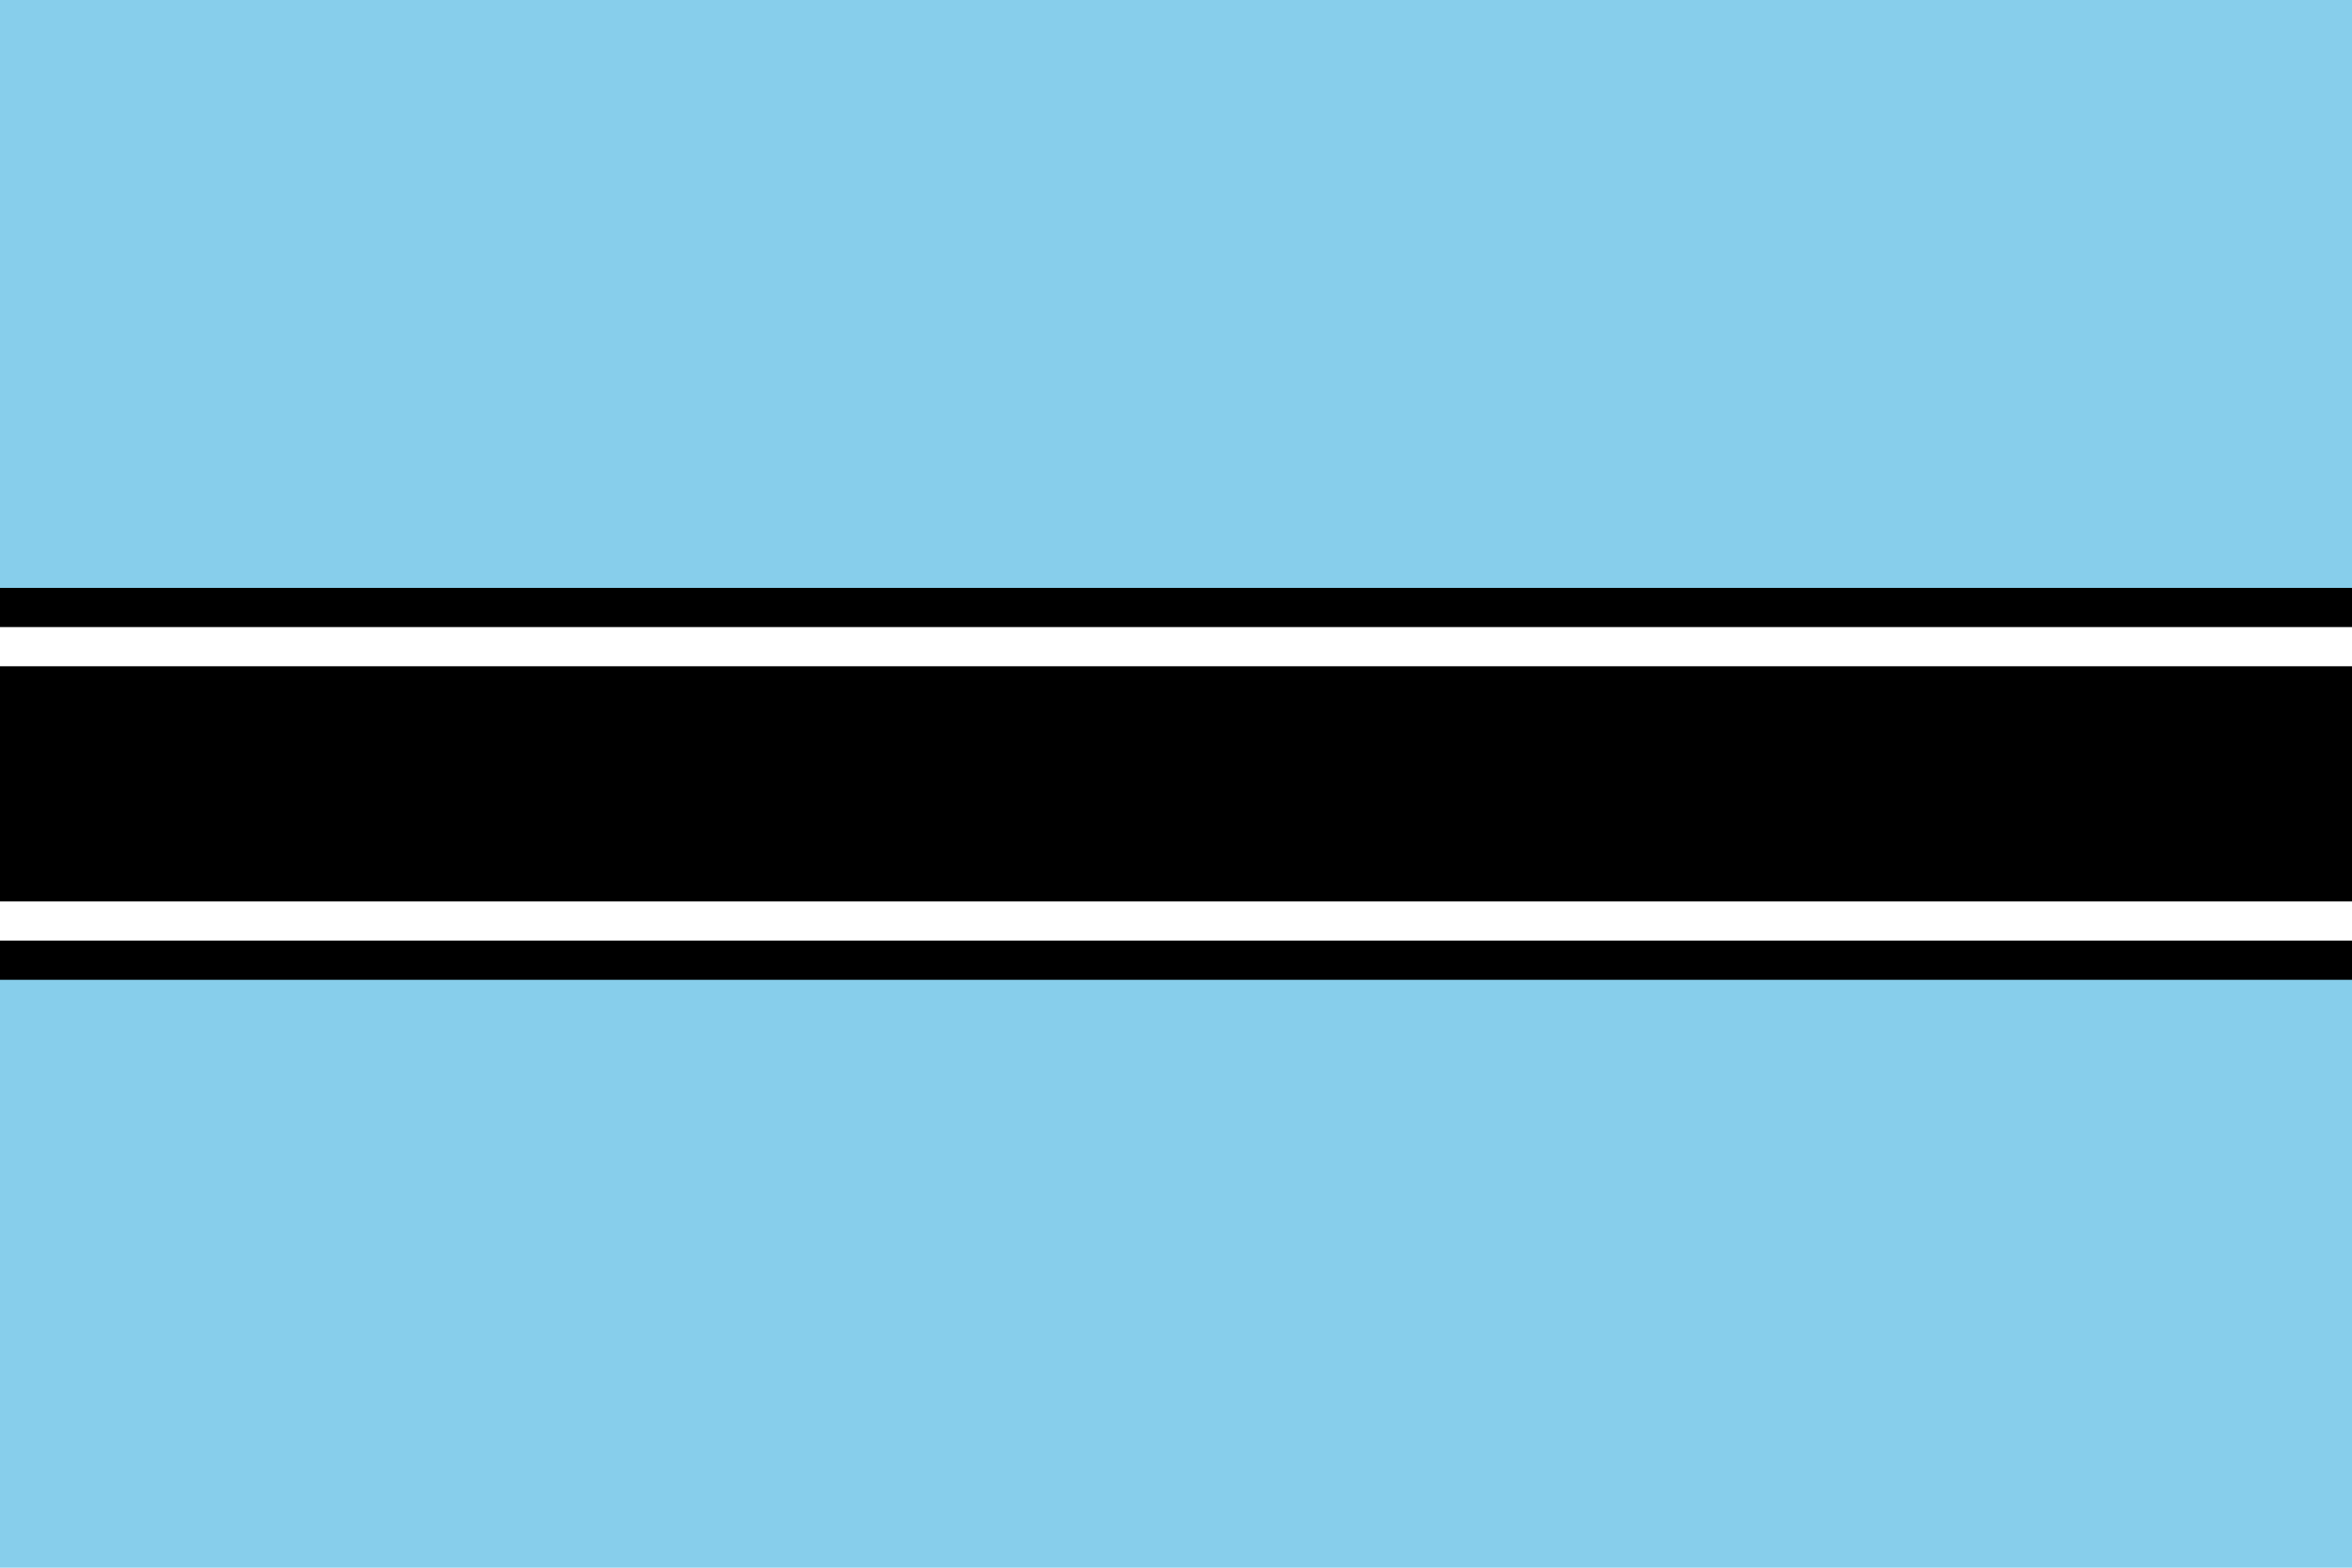 <svg xmlns="http://www.w3.org/2000/svg" viewBox="0 0 300 200">
	<rect width="100%" height="100%" fill="#87CEEB" stroke-width="1"/>
	<path d="M0 75h300v50H0z" stroke-width="1"/>
	<path fill="#FFF" d="M0 80h300v5H0z m0 35h300v5H0z" stroke-width="1"/>
</svg>